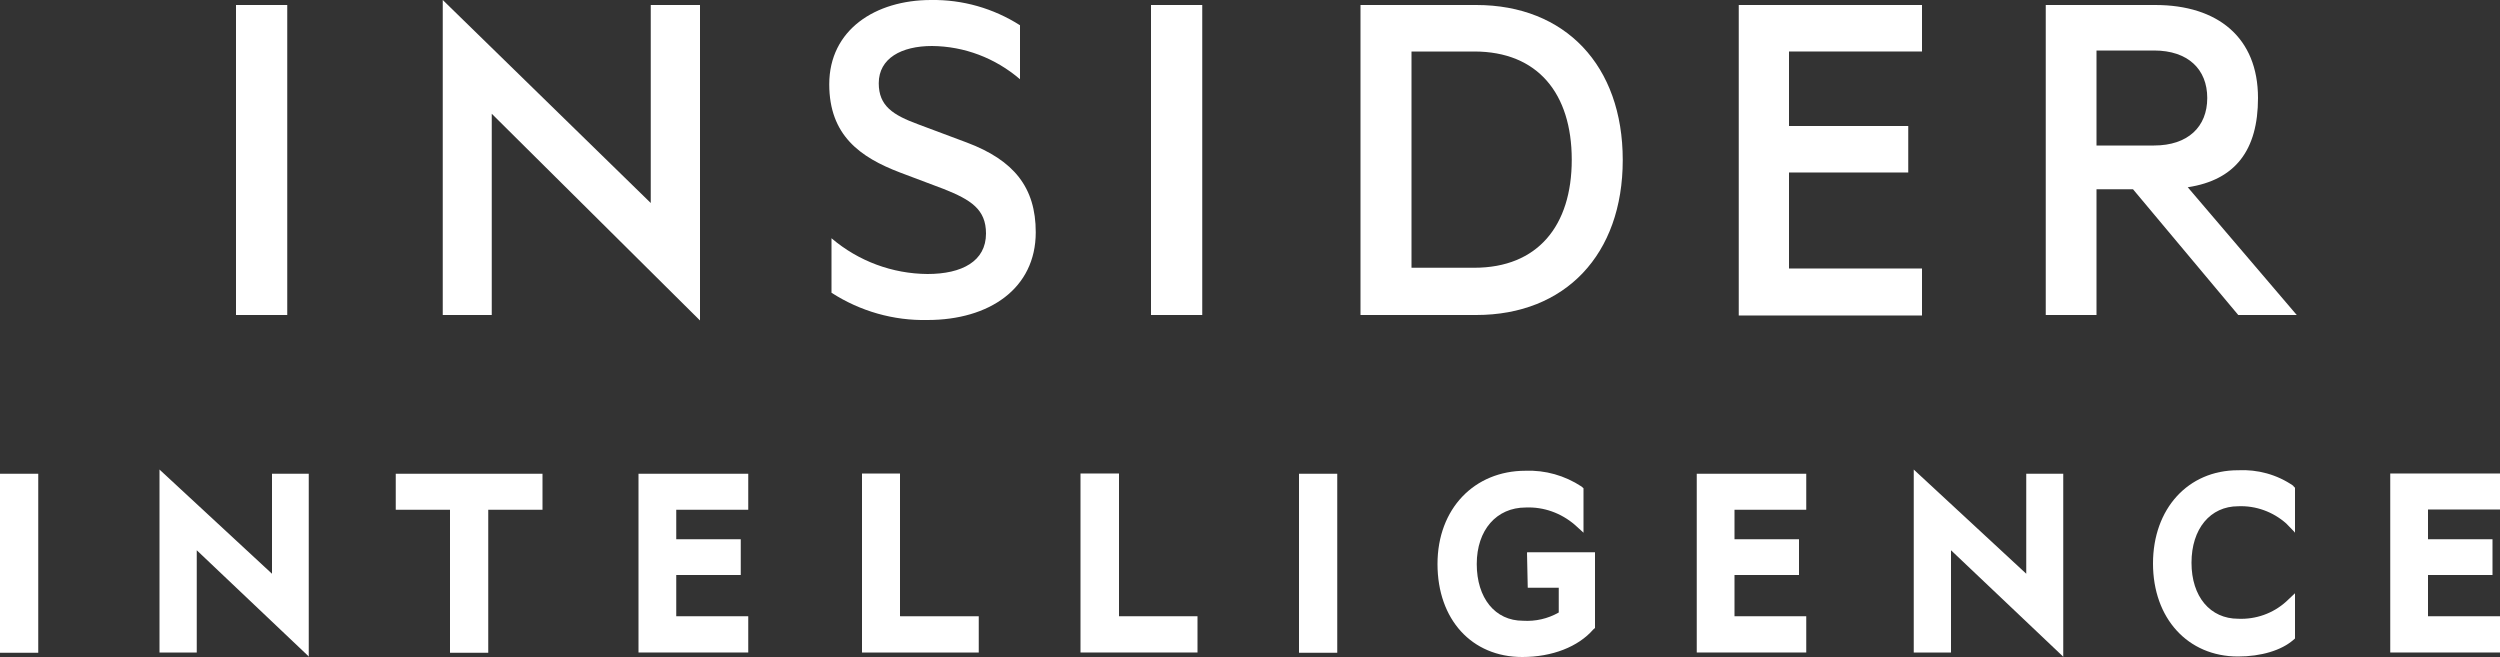 <?xml version="1.0" encoding="UTF-8"?> <svg xmlns="http://www.w3.org/2000/svg" id="Layer_1" width="100" height="26.28" viewBox="0 0 100 26.28"><rect x="0" y="0" width="100" height="26.28" fill="#333333" stroke="none"/><defs><style>.cls-1,.cls-2{fill:#fff;}.cls-2{fill-rule:evenodd;}</style></defs><path class="cls-1" d="m97.12,20.39v1.18h2.58v1.43h-2.58v1.65h2.88v1.45h-4.39v-7.16h4.39v1.44h-2.88Z"></path><path class="cls-1" d="m91.73,19.44l.07.07v1.8l-.03-.04-.32-.33c-.53-.47-1.22-.72-1.92-.69-1.12,0-1.87.9-1.87,2.26s.75,2.24,1.87,2.24c.7.03,1.39-.21,1.92-.69l.35-.33v1.81l-.07.06c-.47.41-1.28.66-2.21.66-2.01,0-3.4-1.53-3.4-3.72s1.4-3.73,3.4-3.73c.78-.04,1.56.17,2.21.62h0Z"></path><path class="cls-1" d="m81.04,18.95h1.49v7.32l-.03-.03-4.46-4.23v4.09h-1.49v-7.32l.03.03,4.47,4.14v-4h0Z"></path><path class="cls-1" d="m67.87,18.95h4.38v1.44h-2.87v1.18h2.58v1.43h-2.58v1.65h2.87v1.45h-4.38v-7.16h0Z"></path><path class="cls-1" d="m61.1,22.09h2.7v3.03l-.07.06c-.6.69-1.64,1.1-2.84,1.1-2.02,0-3.39-1.5-3.39-3.72s1.48-3.73,3.52-3.73c.79-.03,1.57.19,2.24.63l.08.07v1.78l-.03-.03-.32-.29c-.55-.47-1.24-.72-1.96-.69-1.17,0-1.96.9-1.96,2.26s.73,2.27,1.85,2.27c.5.03.99-.08,1.43-.33v-.99h-1.24l-.03-1.41Z"></path><rect class="cls-1" x="51.96" y="18.95" width="1.53" height="7.16"></rect><path class="cls-1" d="m44.76,24.65h3.14v1.45h-4.68v-7.16h1.54v5.7h0Z"></path><path class="cls-1" d="m36.01,24.65h3.14v1.45h-4.67v-7.16h1.52v5.7h0Z"></path><path class="cls-1" d="m25.54,18.95h4.39v1.44h-2.88v1.18h2.58v1.43h-2.58v1.65h2.88v1.45h-4.39v-7.16h0Z"></path><path class="cls-1" d="m15.83,18.95h5.87v1.44h-2.17v5.72h-1.53v-5.72h-2.17v-1.44h0Z"></path><path class="cls-1" d="m10.86,18.95h1.49v7.32l-.02-.03-4.46-4.23v4.09h-1.49v-7.32l.03.03,4.47,4.14v-4h0Z"></path><rect class="cls-1" y="18.95" width="1.53" height="7.16"></rect><path class="cls-1" d="m11.49,12.6h-2.05V.2h2.05v12.4Z"></path><path class="cls-1" d="m27.99,12.81l-8.32-8.26v8.05h-1.96V0l8.32,8.12V.2h1.97v12.61Z"></path><path class="cls-1" d="m33.26,9.53c1.08.92,2.44,1.42,3.84,1.43,1.38,0,2.34-.51,2.34-1.62,0-.97-.61-1.35-1.69-1.78l-1.75-.66c-1.6-.61-2.83-1.49-2.83-3.53C33.17,1.19,35.02,0,37.24,0c1.26-.02,2.49.33,3.56,1.01v2.16c-.99-.85-2.23-1.32-3.52-1.33-1.22,0-2.13.49-2.13,1.49,0,.91.57,1.27,1.57,1.64l1.95.73c1.89.71,2.76,1.8,2.76,3.59,0,2.26-1.87,3.51-4.33,3.51-1.36.03-2.69-.35-3.84-1.09v-2.19Z"></path><path class="cls-1" d="m48.09,12.6h-2.05V.2h2.05v12.4Z"></path><path class="cls-2" d="m59.05.2h-4.63v12.4h4.63c3.56,0,5.86-2.42,5.86-6.2S62.61.2,59.05.2Zm3.82,6.19c0,2.64-1.36,4.32-3.9,4.32h-2.51s0-8.65,0-8.65h2.51c2.54,0,3.9,1.68,3.9,4.33Z"></path><path class="cls-1" d="m76.88.2v1.86h-5.32v2.98h4.77v1.86h-4.77v3.84h5.32v1.88h-7.33V.2h7.33Z"></path><path class="cls-2" d="m83.86,12.6v-5.03h1.46l4.21,5.03h2.34l-4.36-5.11c1.91-.29,2.81-1.49,2.81-3.57,0-2.42-1.61-3.72-4.11-3.72h-4.38v12.4h2.05Zm2.3-6.78h-2.3v-3.8h2.3c1.36,0,2.13.75,2.13,1.9s-.77,1.9-2.13,1.9Z"></path></svg> 
